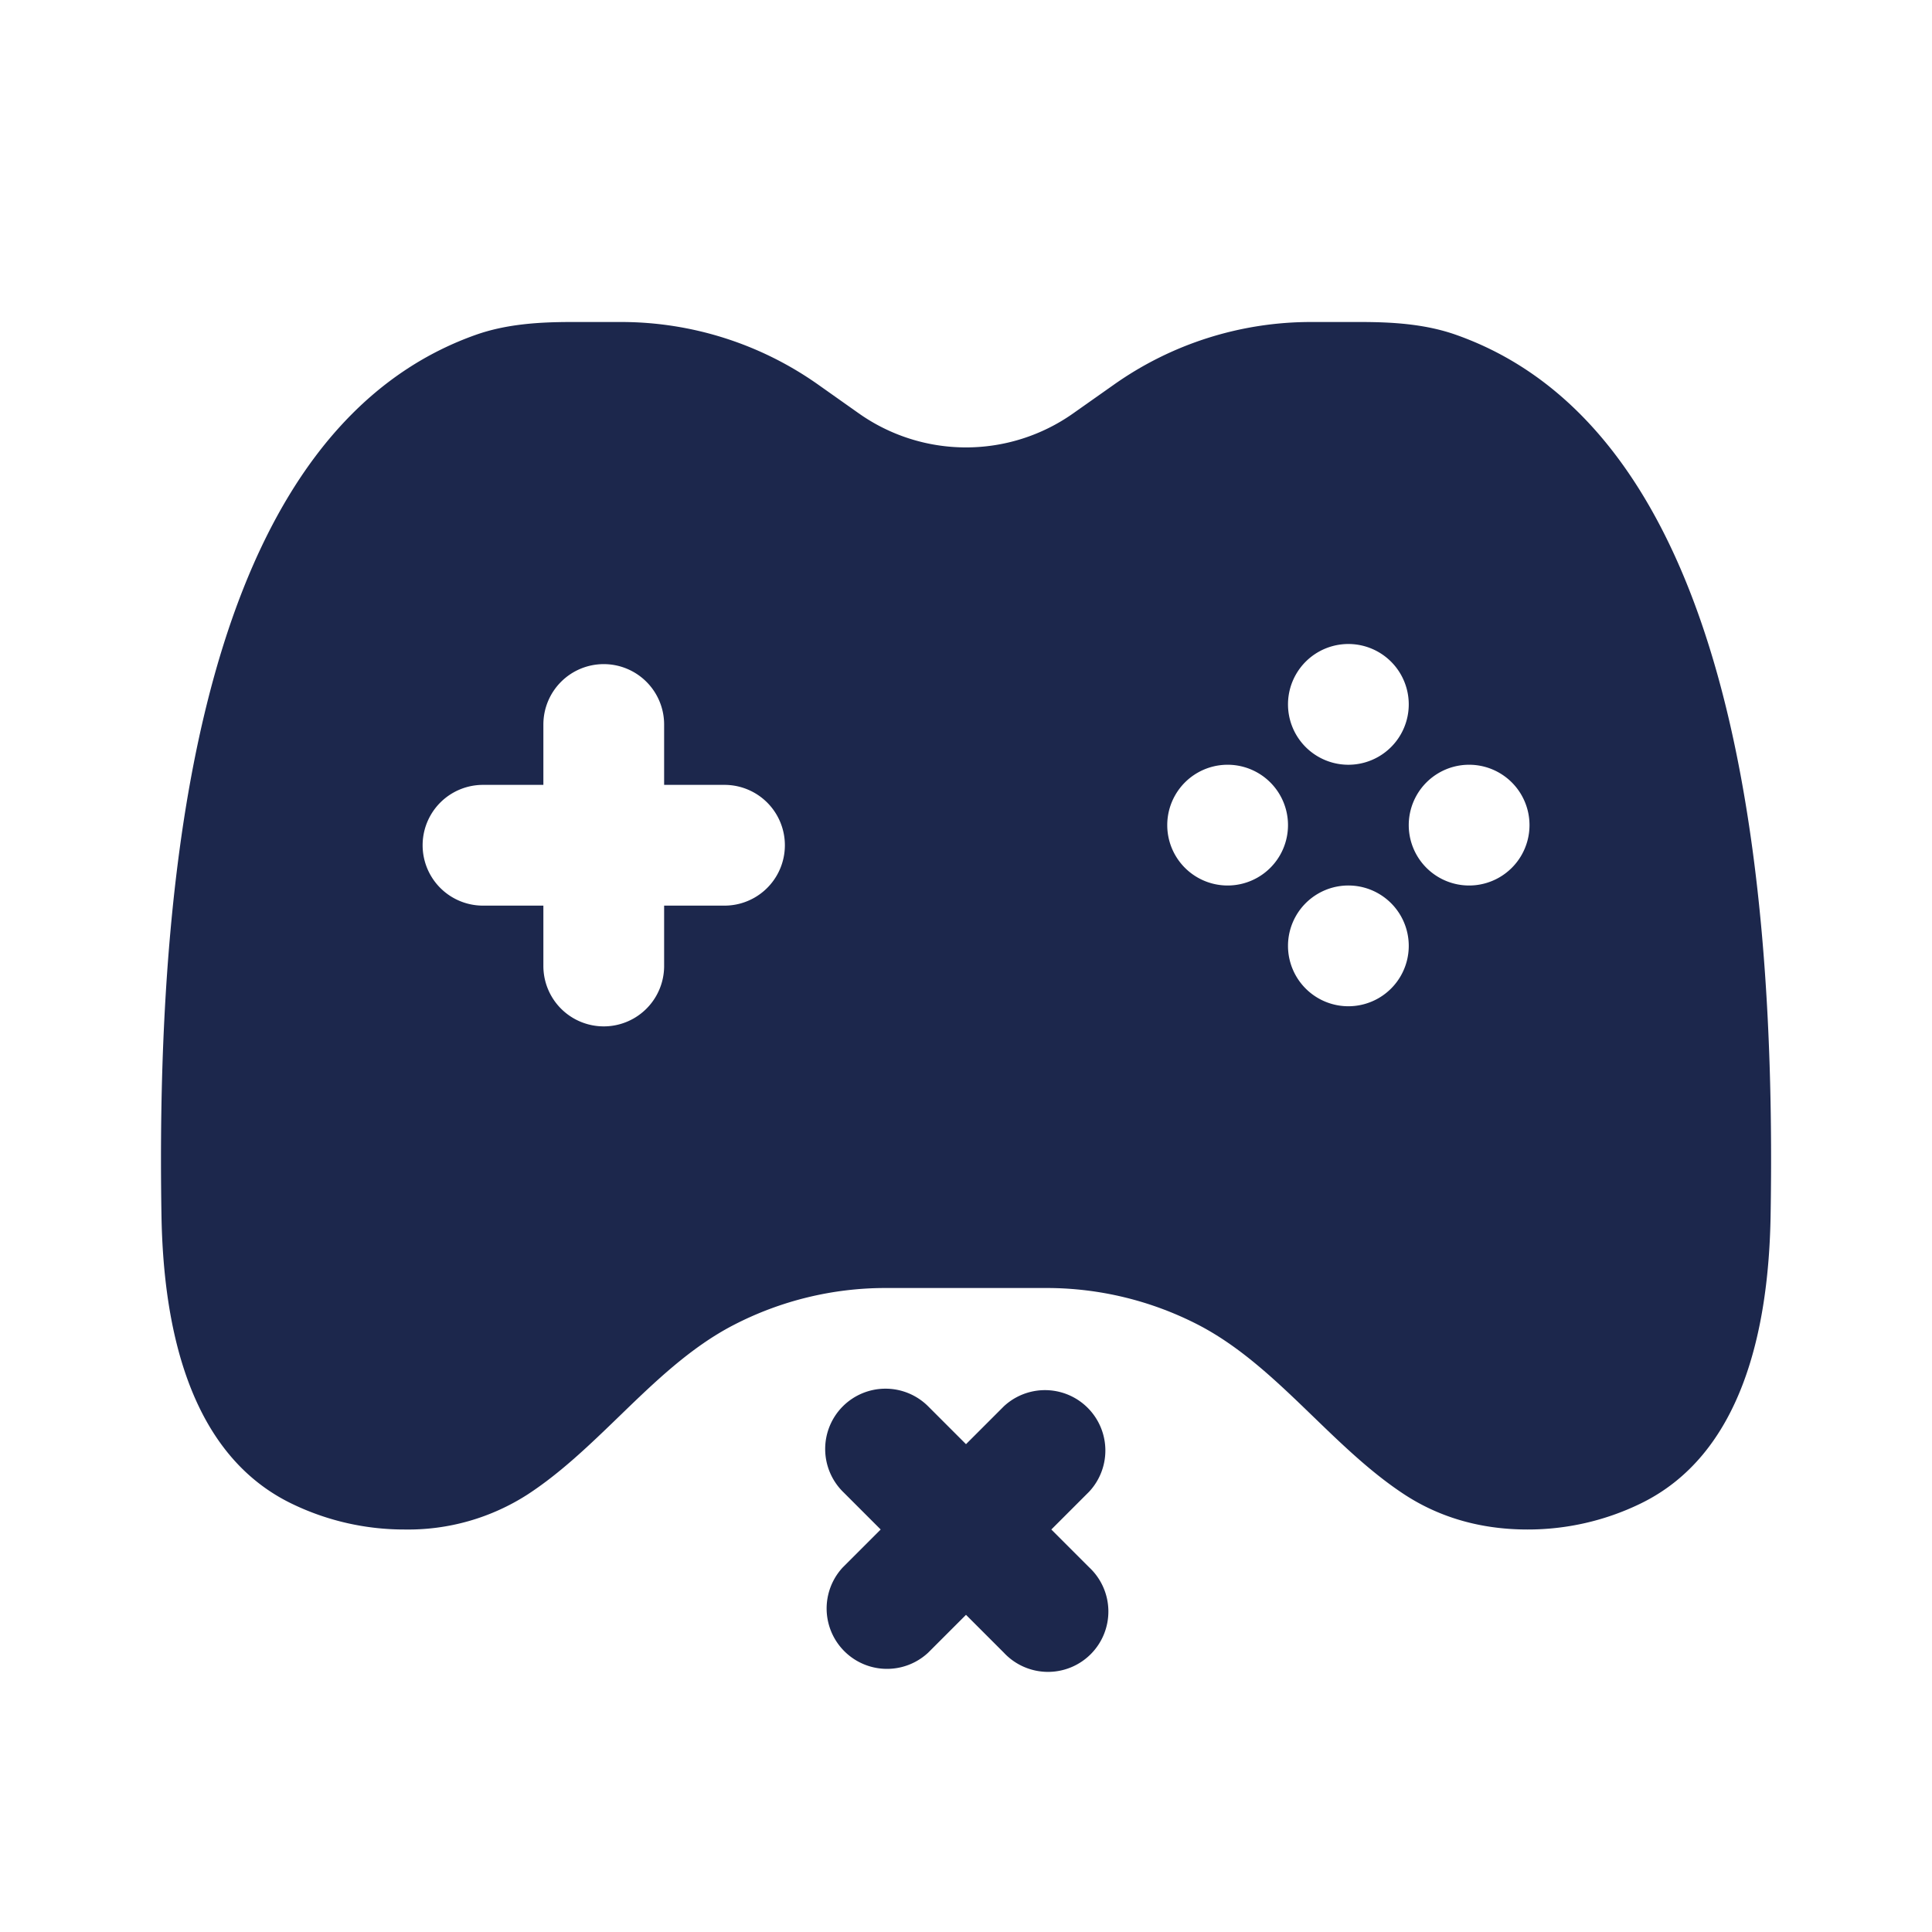 <svg xmlns="http://www.w3.org/2000/svg" width="24" height="24" fill="none">
  <g fill="#1C274C" fill-rule="evenodd" clip-rule="evenodd">
    <path d="M10.47 17.47a.75.75 0 0 1 1.06 0l.47.47.47-.47a.75.75 0 0 1 1.06 1.06l-.47.47.47.47a.75.75 0 1 1-1.06 1.06l-.47-.47-.47.47a.75.75 0 0 1-1.06-1.06l.47-.47-.47-.47a.75.75 0 0 1 0-1.06Z"/>
    <path d="m10.667 5.134-.502-.355A4.241 4.241 0 0 0 7.715 4h-.612c-.405 0-.813.025-1.194.16-2.383.846-4.022 3.935-3.903 10.943.024 1.412.354 2.972 1.628 3.581A3.2 3.2 0 0 0 5.027 19a2.74 2.74 0 0 0 1.53-.437c.41-.268.77-.616 1.13-.964.444-.43.888-.86 1.424-1.138a4.106 4.106 0 0 1 1.89-.461H13c.658 0 1.306.158 1.89.46.536.279.98.709 1.425 1.139.36.348.72.696 1.128.964.39.256.895.437 1.531.437a3.2 3.2 0 0 0 1.393-.316c1.274-.609 1.604-2.17 1.628-3.581.119-7.008-1.52-10.097-3.903-10.942C17.71 4.025 17.3 4 16.897 4h-.612a4.24 4.24 0 0 0-2.45.78l-.502.354a2.308 2.308 0 0 1-2.666 0ZM16.75 8a.75.75 0 1 1 0 1.5.75.75 0 0 1 0-1.5Zm-9.25.25a.75.75 0 0 1 .75.75v.75H9a.75.75 0 0 1 0 1.5h-.75V12a.75.75 0 0 1-1.5 0v-.75H6a.75.75 0 0 1 0-1.5h.75V9a.75.75 0 0 1 .75-.75Zm11.5 2a.75.75 0 1 1-1.5 0 .75.75 0 0 1 1.5 0Zm-3.75.75a.75.75 0 1 0 0-1.5.75.75 0 0 0 0 1.5Zm2.25.75a.75.75 0 1 0-1.5 0 .75.75 0 0 0 1.5 0Z"/>
  </g>
</svg>

